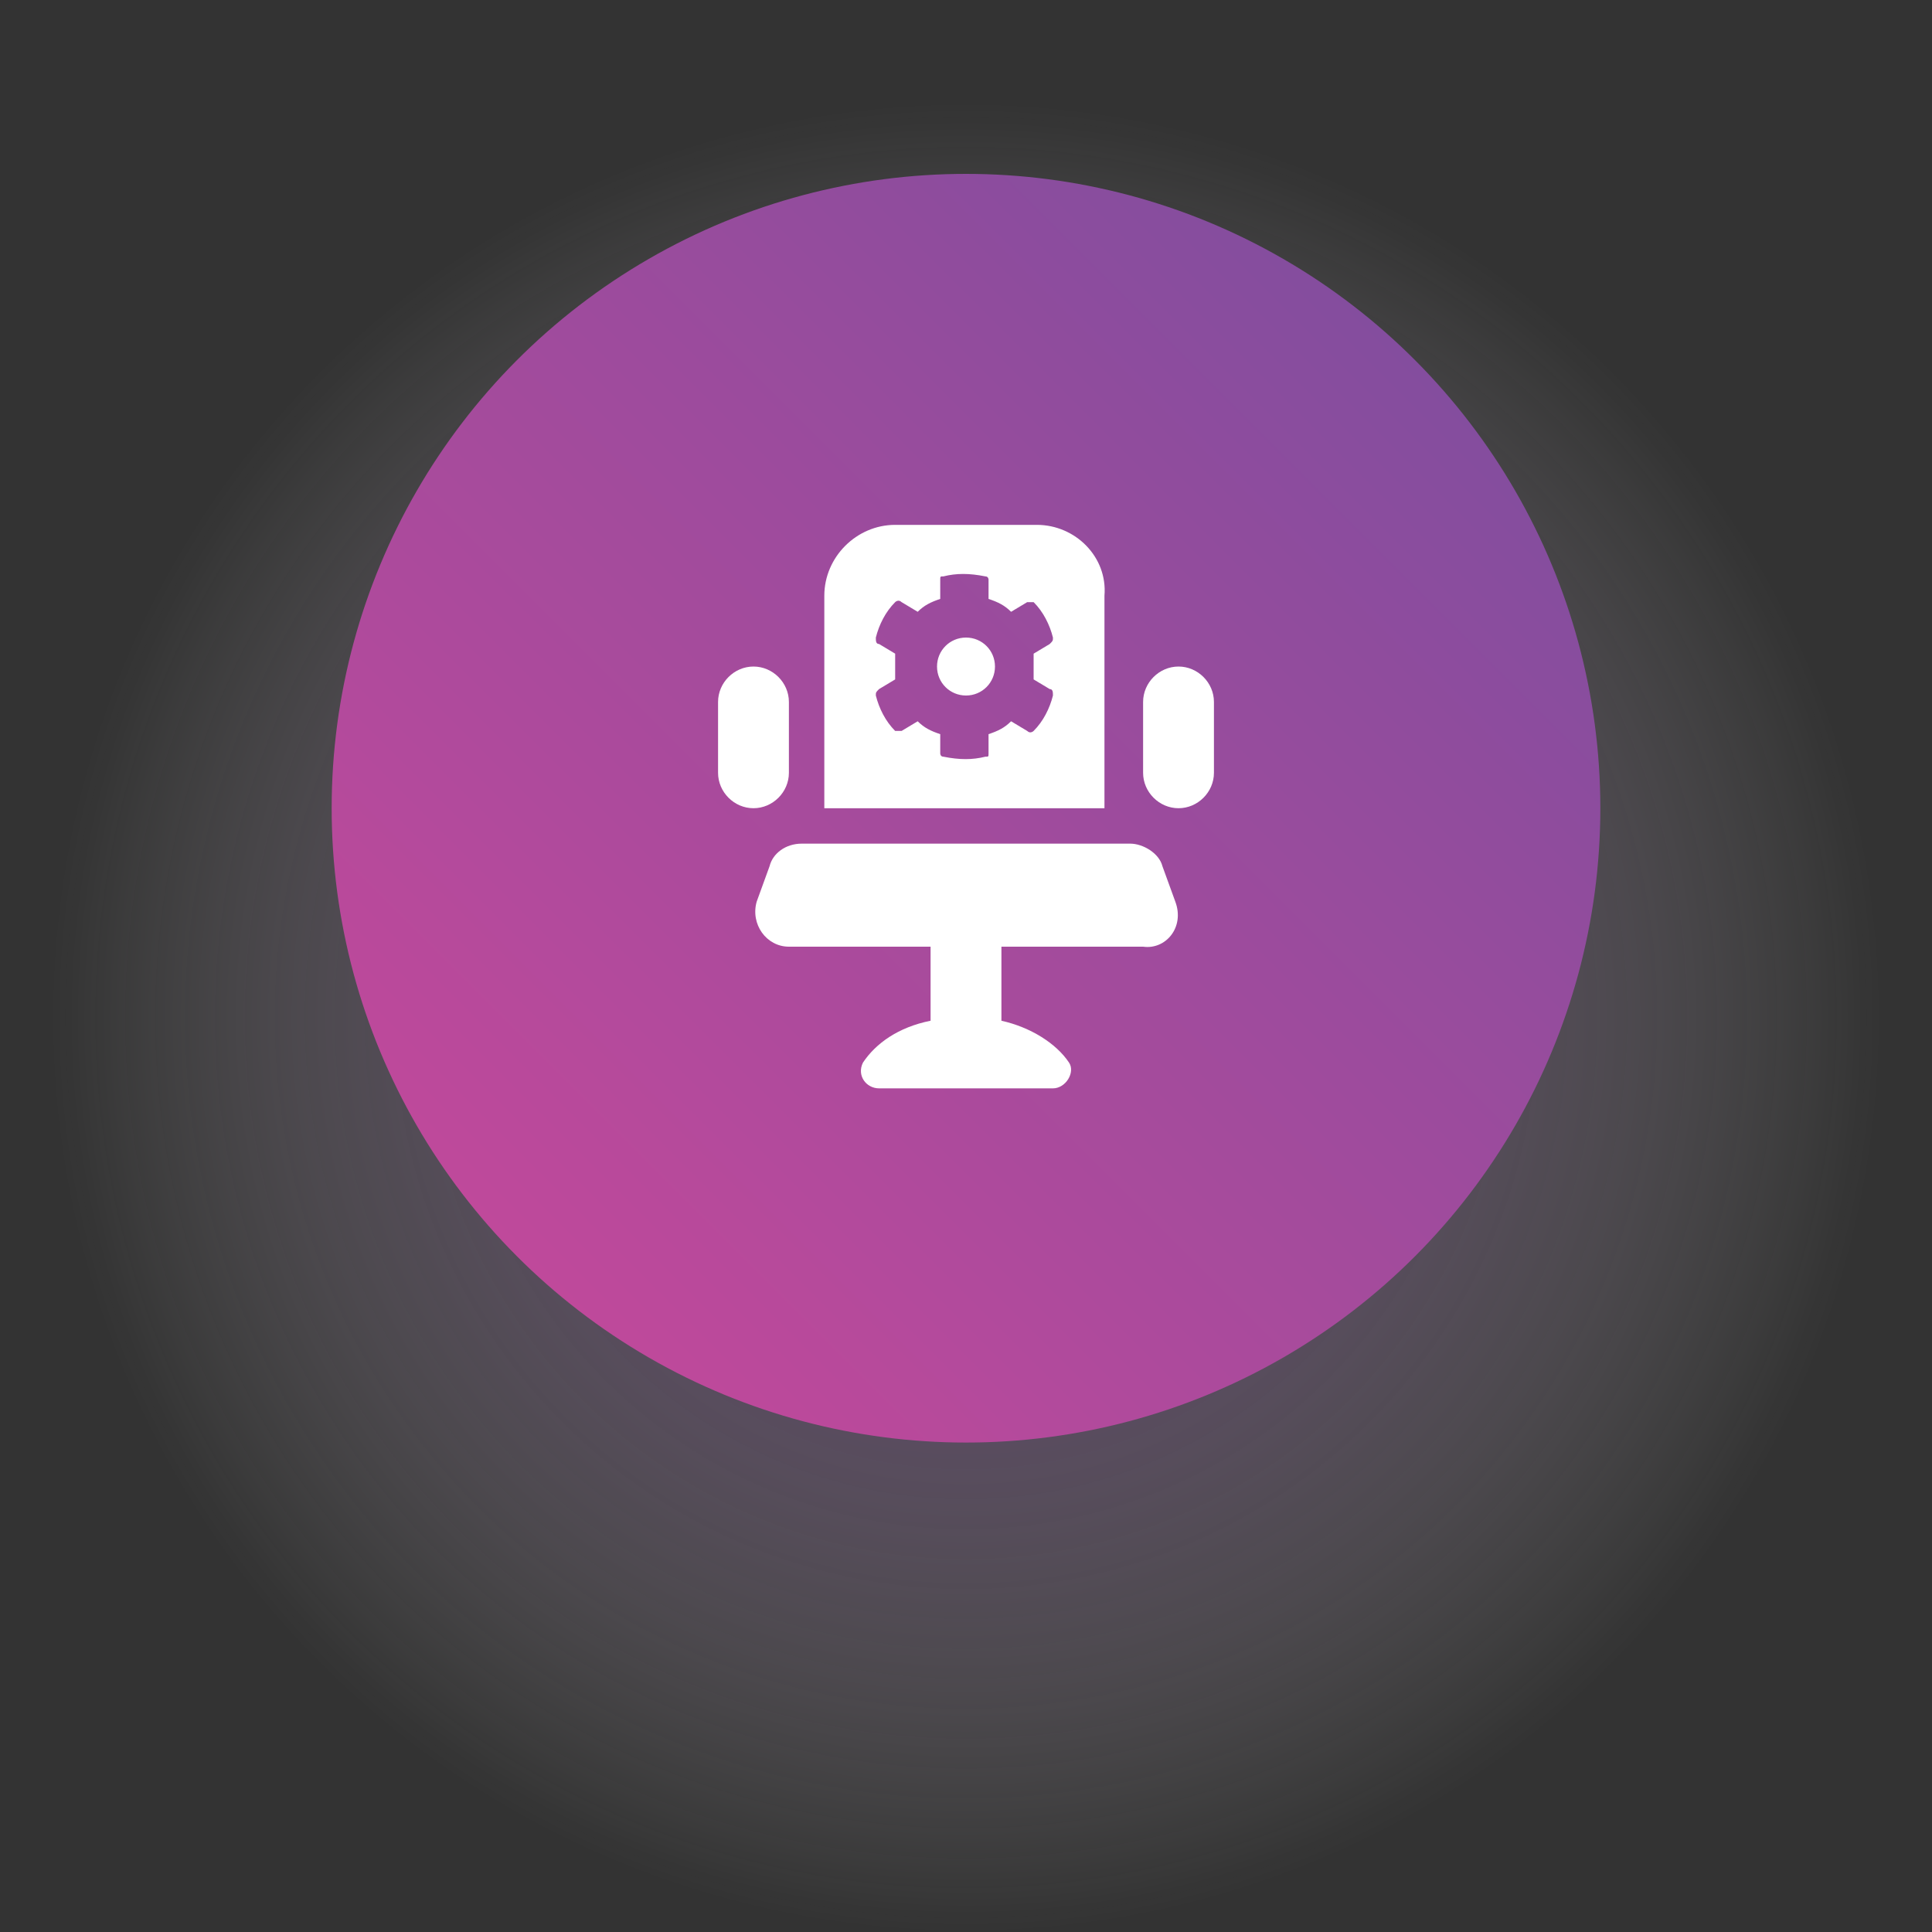 <?xml version="1.0" encoding="utf-8"?>
<!-- Generator: Adobe Illustrator 27.1.1, SVG Export Plug-In . SVG Version: 6.00 Build 0)  -->
<svg version="1.1" id="Layer_1" xmlns="http://www.w3.org/2000/svg" xmlns:xlink="http://www.w3.org/1999/xlink" x="0px" y="0px"
	 viewBox="0 0 60 60" style="enable-background:new 0 0 60 60;" xml:space="preserve">
<rect x="0" y="0" width="60" height="60" fill="#333333" stroke="none"/>
<style type="text/css">
	.st0{opacity:0.6;fill:url(#SVGID_1_);enable-background:new    ;}
	.st1{fill:url(#SVGID_00000060020545017006342480000014370666736369140663_);}
	.st2{fill:#FFFFFF;}
</style>
<radialGradient id="SVGID_1_" cx="30" cy="31.6" r="28.44" gradientUnits="userSpaceOnUse">
	<stop  offset="0" style="stop-color:#854D9E"/>
	<stop  offset="0.119" style="stop-color:#8953A1;stop-opacity:0.881"/>
	<stop  offset="0.274" style="stop-color:#9463AA;stop-opacity:0.726"/>
	<stop  offset="0.451" style="stop-color:#A77EB9;stop-opacity:0.549"/>
	<stop  offset="0.642" style="stop-color:#C1A4CE;stop-opacity:0.358"/>
	<stop  offset="0.843" style="stop-color:#E2D4E8;stop-opacity:0.157"/>
	<stop  offset="1" style="stop-color:#FFFFFF;stop-opacity:0"/>
</radialGradient>
<circle class="st0" cx="30" cy="31.6" r="28.4"/>
<linearGradient id="SVGID_00000021841109424353233640000017637194649148755622_" gradientUnits="userSpaceOnUse" x1="16.07" y1="39.03" x2="43.897" y2="11.203">
	<stop  offset="0" style="stop-color:#BF499B"/>
	<stop  offset="1" style="stop-color:#844D9E"/>
</linearGradient>
<circle style="fill:url(#SVGID_00000021841109424353233640000017637194649148755622_);" cx="30" cy="25.1" r="19.7"/>
<path class="st2" d="M36.5,28l-0.4-1.1c-0.1-0.4-0.6-0.7-1-0.7H24.9c-0.5,0-0.9,0.3-1,0.7L23.5,28c-0.2,0.7,0.3,1.4,1,1.4h4.4v2.3
	c-1,0.2-1.7,0.7-2.1,1.3c-0.2,0.4,0.1,0.8,0.5,0.8h5.4c0.4,0,0.7-0.5,0.5-0.8c-0.4-0.6-1.2-1.1-2.1-1.3v-2.3h4.4
	C36.2,29.5,36.8,28.8,36.5,28z M36.6,20.7c-0.6,0-1.1,0.5-1.1,1.1V24c0,0.6,0.5,1.1,1.1,1.1s1.1-0.5,1.1-1.1v-2.2
	C37.7,21.2,37.2,20.7,36.6,20.7z M32.2,16.3h-4.4c-1.2,0-2.2,1-2.2,2.2v6.6h8.7v-6.6C34.4,17.3,33.4,16.3,32.2,16.3z M32.7,21.6
	c-0.1,0.4-0.3,0.8-0.6,1.1c0,0-0.1,0.1-0.2,0l-0.5-0.3c-0.2,0.2-0.4,0.3-0.7,0.4v0.6c0,0.1,0,0.1-0.1,0.1c-0.4,0.1-0.8,0.1-1.3,0
	c-0.1,0-0.1-0.1-0.1-0.1v-0.6c-0.3-0.1-0.5-0.2-0.7-0.4L28,22.7c-0.1,0-0.1,0-0.2,0c-0.3-0.3-0.5-0.7-0.6-1.1c0-0.1,0-0.1,0.1-0.2
	l0.5-0.3c0-0.3,0-0.5,0-0.8L27.3,20c-0.1,0-0.1-0.1-0.1-0.2c0.1-0.4,0.3-0.8,0.6-1.1c0,0,0.1-0.1,0.2,0l0.5,0.3
	c0.2-0.2,0.4-0.3,0.7-0.4V18c0-0.1,0-0.1,0.1-0.1c0.4-0.1,0.8-0.1,1.3,0c0.1,0,0.1,0.1,0.1,0.1v0.6c0.3,0.1,0.5,0.2,0.7,0.4l0.5-0.3
	c0.1,0,0.1,0,0.2,0c0.3,0.3,0.5,0.7,0.6,1.1c0,0.1,0,0.1-0.1,0.2l-0.5,0.3c0,0.3,0,0.5,0,0.8l0.5,0.3C32.7,21.4,32.7,21.5,32.7,21.6
	z M30,19.8c-0.5,0-0.9,0.4-0.9,0.9s0.4,0.9,0.9,0.9s0.9-0.4,0.9-0.9C30.9,20.2,30.5,19.8,30,19.8z M23.4,20.7
	c-0.6,0-1.1,0.5-1.1,1.1V24c0,0.6,0.5,1.1,1.1,1.1s1.1-0.5,1.1-1.1v-2.2C24.5,21.2,24,20.7,23.4,20.7z"/>
</svg>
